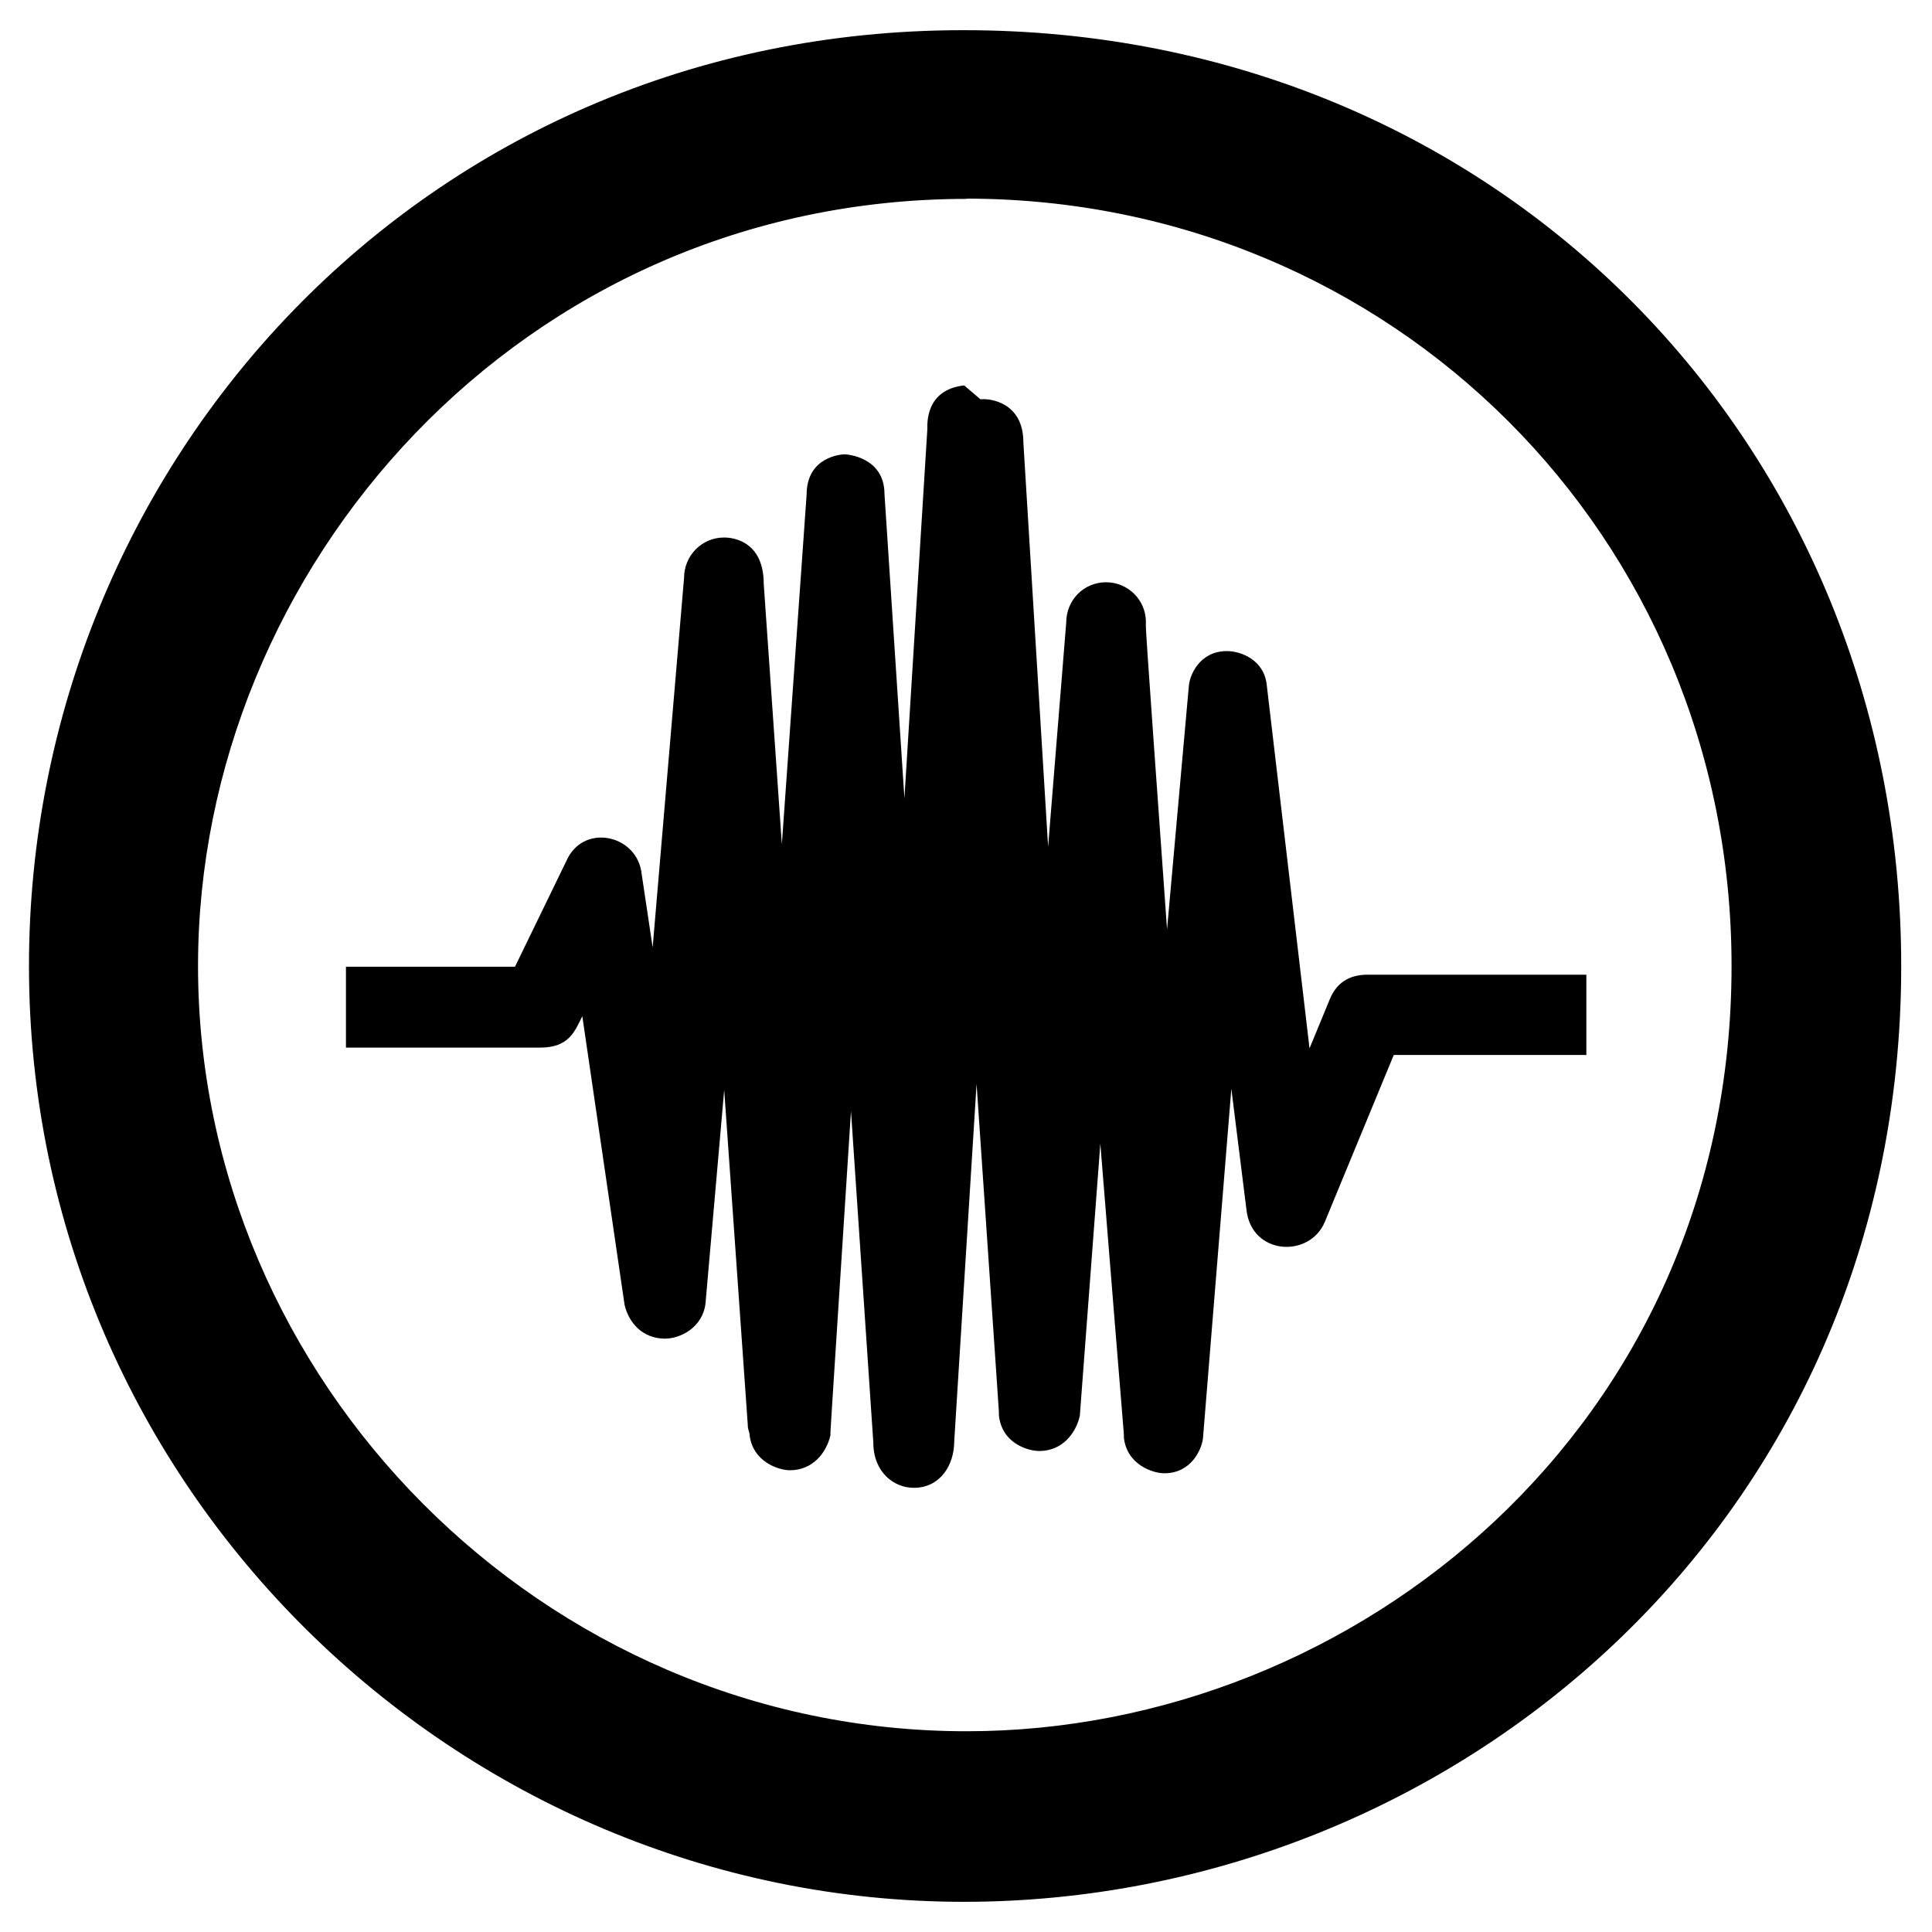<svg viewBox="0 0 32 32" xmlns="http://www.w3.org/2000/svg"><path d="M15.97.5C24.83.5 31.49 7.381 31.49 16c0 9.19-7.41 15.5-15.525 15.5C7.58 31.5.48 24.65.48 16 .48 7.69 7.02.5 15.95.5Zm.05 2.794C8.63 3.294 3.28 9.413 3.28 16c0 6.86 5.7 12.675 12.73 12.675 6.45 0 12.67-5.07 12.67-12.675C28.68 8.88 23.04 3.29 16 3.29Zm.22 3.32c.17-.02.71.06.71.71l.41 6.7 .3-3.71c0-.375.29-.67.66-.67 .36 0 .66.29.66.66 0 .15-.04-.36.35 5.09l.36-4.02c.01-.19.18-.59.63-.59 .23 0 .61.14.66.55l.71 6.03 .33-.8c.11-.28.32-.42.63-.42h3.625v1.33h-3.19l-1.14 2.76c-.25.61-1.22.56-1.3-.2l-.25-2 -.47 5.788c-.02.18-.19.58-.64.58 -.19 0-.62-.14-.67-.59 0-.12.03.36-.39-4.869l-.34 4.51c-.07.3-.3.58-.67.58 -.19 0-.62-.125-.67-.59 0-.12.03.41-.37-5.49l-.37 5.92c0 .39-.23.77-.67.77 -.33 0-.67-.26-.67-.75l-.37-5.49c-.37 5.78-.34 5.25-.34 5.369 -.07.3-.3.58-.67.58 -.19 0-.62-.14-.67-.59 0-.05-.03-.07-.03-.17l-.39-5.54 -.31 3.54c-.05.4-.42.58-.67.58 -.37 0-.6-.26-.67-.56l-.7-4.78c-.125.25-.22.52-.7.52H5.73v-1.34h2.8l.85-1.75c.27-.62 1.13-.45 1.24.16l.19 1.27 .52-6.119c0-.375.3-.67.66-.67 .03 0 .66-.02.66.77l.3 4.31 .41-5.788c0-.64.59-.67.63-.67 .03 0 .66.04.66.66l.33 5.038 .38-6.119c0-.07-.04-.65.61-.72Z"/></svg>